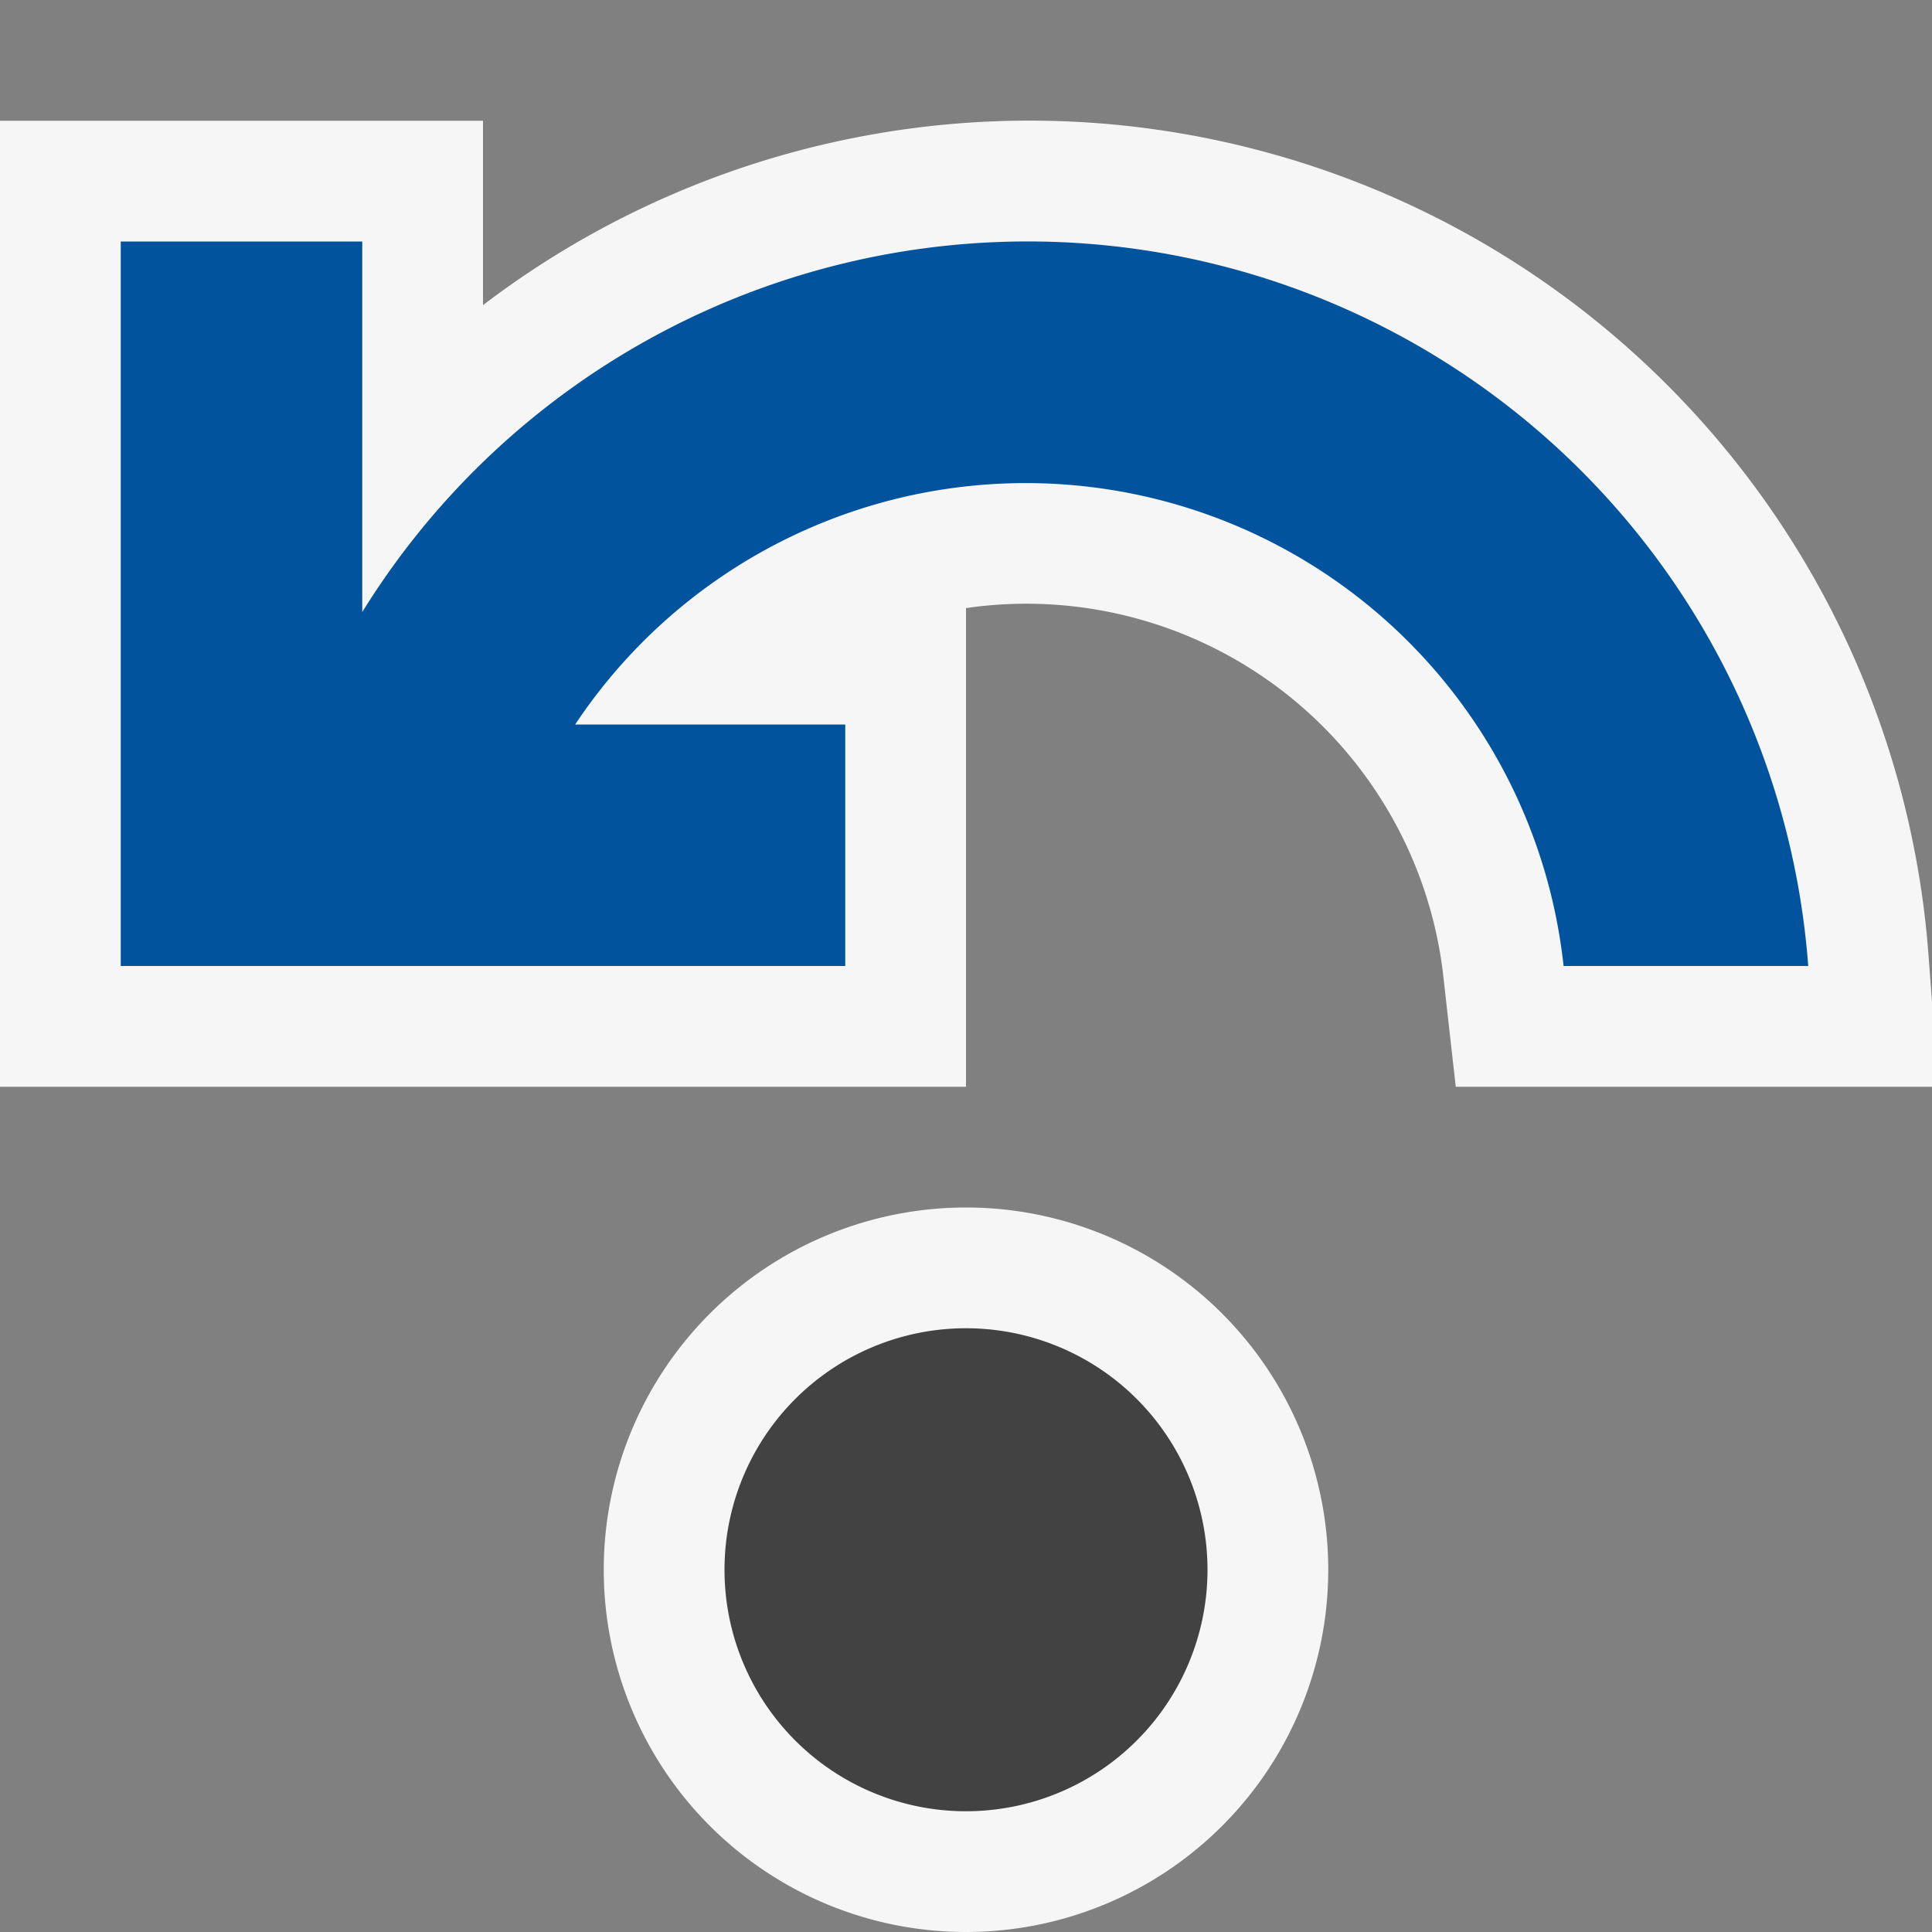 <svg xmlns="http://www.w3.org/2000/svg" viewBox="0 0 16 16"><rect x="0" y="0" width="16" height="16" fill="#808080" stroke="none"/><defs><style>.icon-canvas-transparent,.icon-vs-out{fill:#f6f6f6;}.icon-canvas-transparent{opacity:0;}.icon-vs-bg{fill:#424242;}.icon-vs-action-blue{fill:#00539c;}</style></defs><title>StepBack_16x</title><g id="canvas"><path class="icon-canvas-transparent" d="M16,0V16H0V0Z"/></g><g id="outline"><path class="icon-vs-out" d="M8,10a3,3,0,1,1-3,3A3,3,0,0,1,8,10ZM0,1V9H8V5.036a3.475,3.475,0,0,1,3.956,3.076l.1.888H16V8.293l-.028-.37A7.466,7.466,0,0,0,4,2.527V1Z"/></g><g id="iconBg"><path class="icon-vs-bg" d="M8,11a2,2,0,1,1-2,2A2,2,0,0,1,8,11Z"/></g><g id="colorAction"><path class="icon-vs-action-blue" d="M3,2V5.069A6.482,6.482,0,0,1,14.975,8H12.949A4.481,4.481,0,0,0,4.763,6H7V8H1V2Z"/></g></svg>